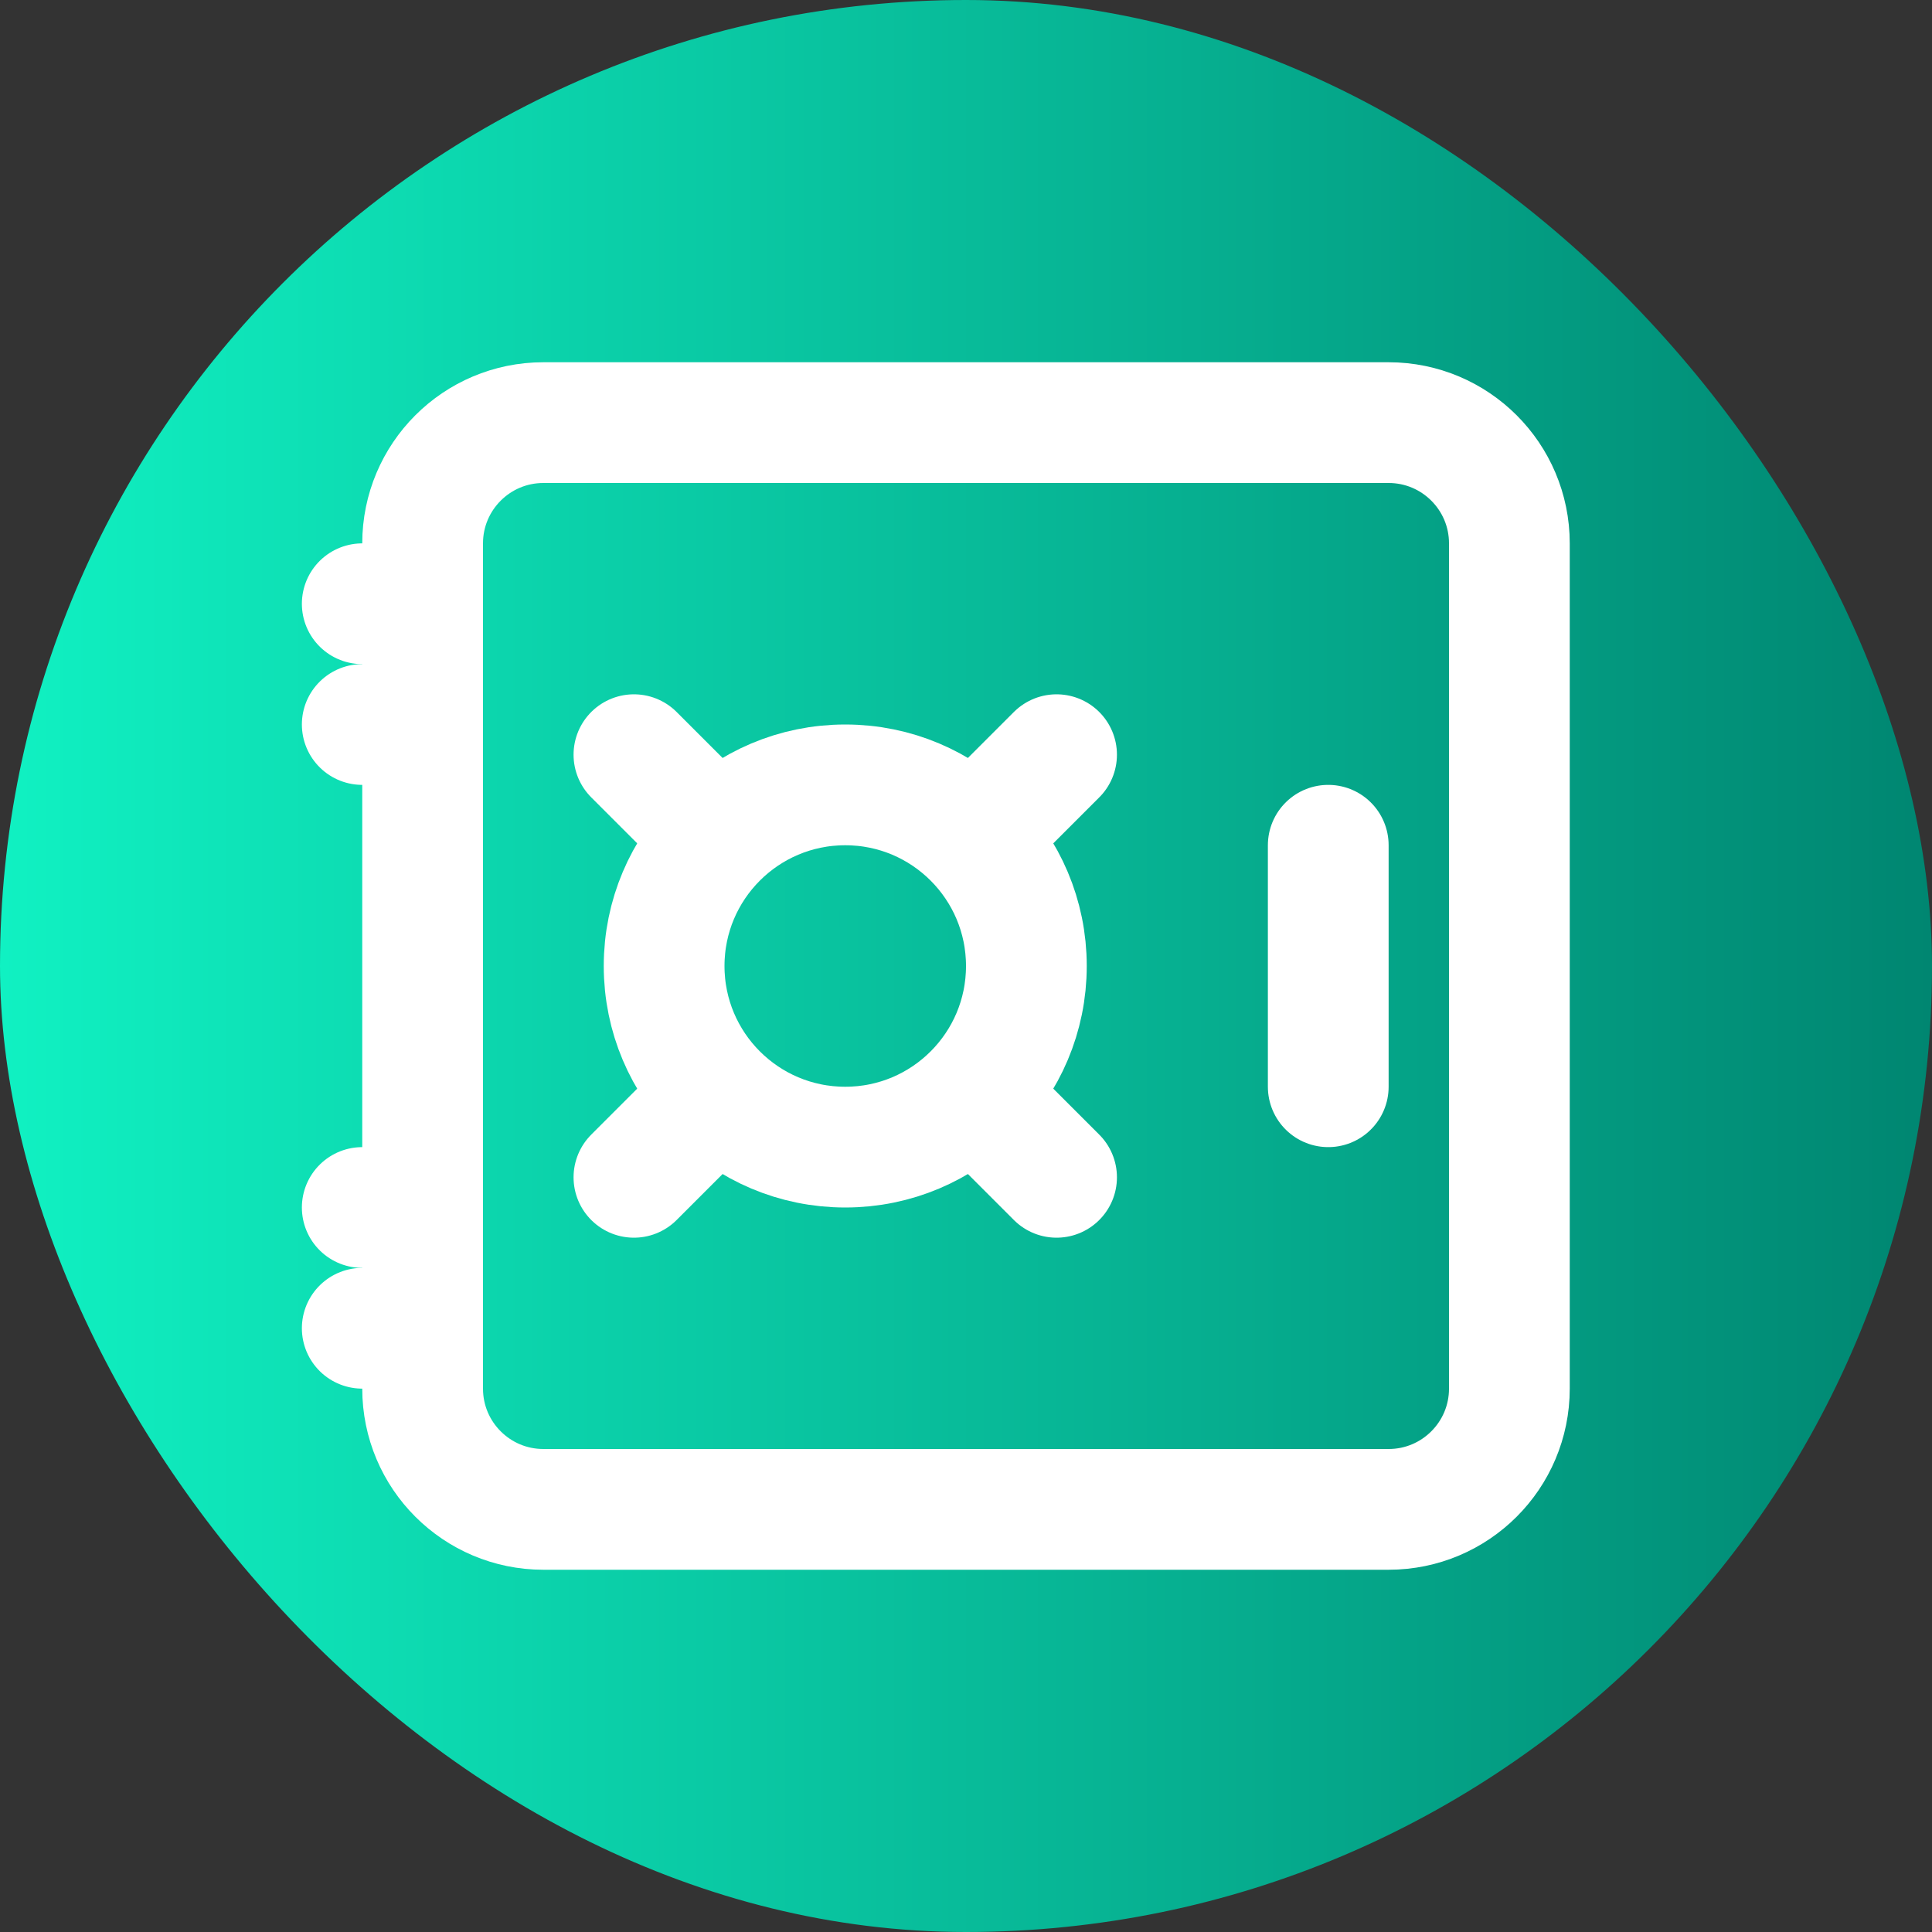 <svg width="64" height="64" viewBox="0 0 64 64" fill="none" xmlns="http://www.w3.org/2000/svg">
<rect x="0" y="0" width="64" height="64" fill="#333333" stroke="none"/>
<rect width="64" height="64" rx="32" fill="url(#paint0_linear_11_124)"/>
<path d="M14 46V18C14 15.791 15.791 14 18 14H46C48.209 14 50 15.791 50 18V46C50 48.209 48.209 50 46 50H18C15.791 50 14 48.209 14 46Z" stroke="white" stroke-width="4"/>
<path d="M28 38C24.686 38 22 35.314 22 32C22 28.686 24.686 26 28 26C31.314 26 34 28.686 34 32C34 35.314 31.314 38 28 38Z" stroke="white" stroke-width="4" stroke-linecap="round" stroke-linejoin="round"/>
<path d="M44 36V28" stroke="white" stroke-width="4" stroke-linecap="round" stroke-linejoin="round"/>
<path d="M33 27L35 25" stroke="white" stroke-width="4" stroke-linecap="round" stroke-linejoin="round"/>
<path d="M23 27L21 25" stroke="white" stroke-width="4" stroke-linecap="round" stroke-linejoin="round"/>
<path d="M21 39L23 37" stroke="white" stroke-width="4" stroke-linecap="round" stroke-linejoin="round"/>
<path d="M35 39L33 37" stroke="white" stroke-width="4" stroke-linecap="round" stroke-linejoin="round"/>
<path d="M12 24H14" stroke="white" stroke-width="4" stroke-linecap="round" stroke-linejoin="round"/>
<path d="M12 20H14" stroke="white" stroke-width="4" stroke-linecap="round" stroke-linejoin="round"/>
<path d="M14 40H12" stroke="white" stroke-width="4" stroke-linecap="round" stroke-linejoin="round"/>
<path d="M14 44H12" stroke="white" stroke-width="4" stroke-linecap="round" stroke-linejoin="round"/>
<defs>
<linearGradient id="paint0_linear_11_124" x1="0" y1="32" x2="64" y2="32" gradientUnits="userSpaceOnUse">
<stop stop-color="#10F1C2"/>
<stop offset="1" stop-color="#008671"/>
</linearGradient>
</defs>
</svg>
